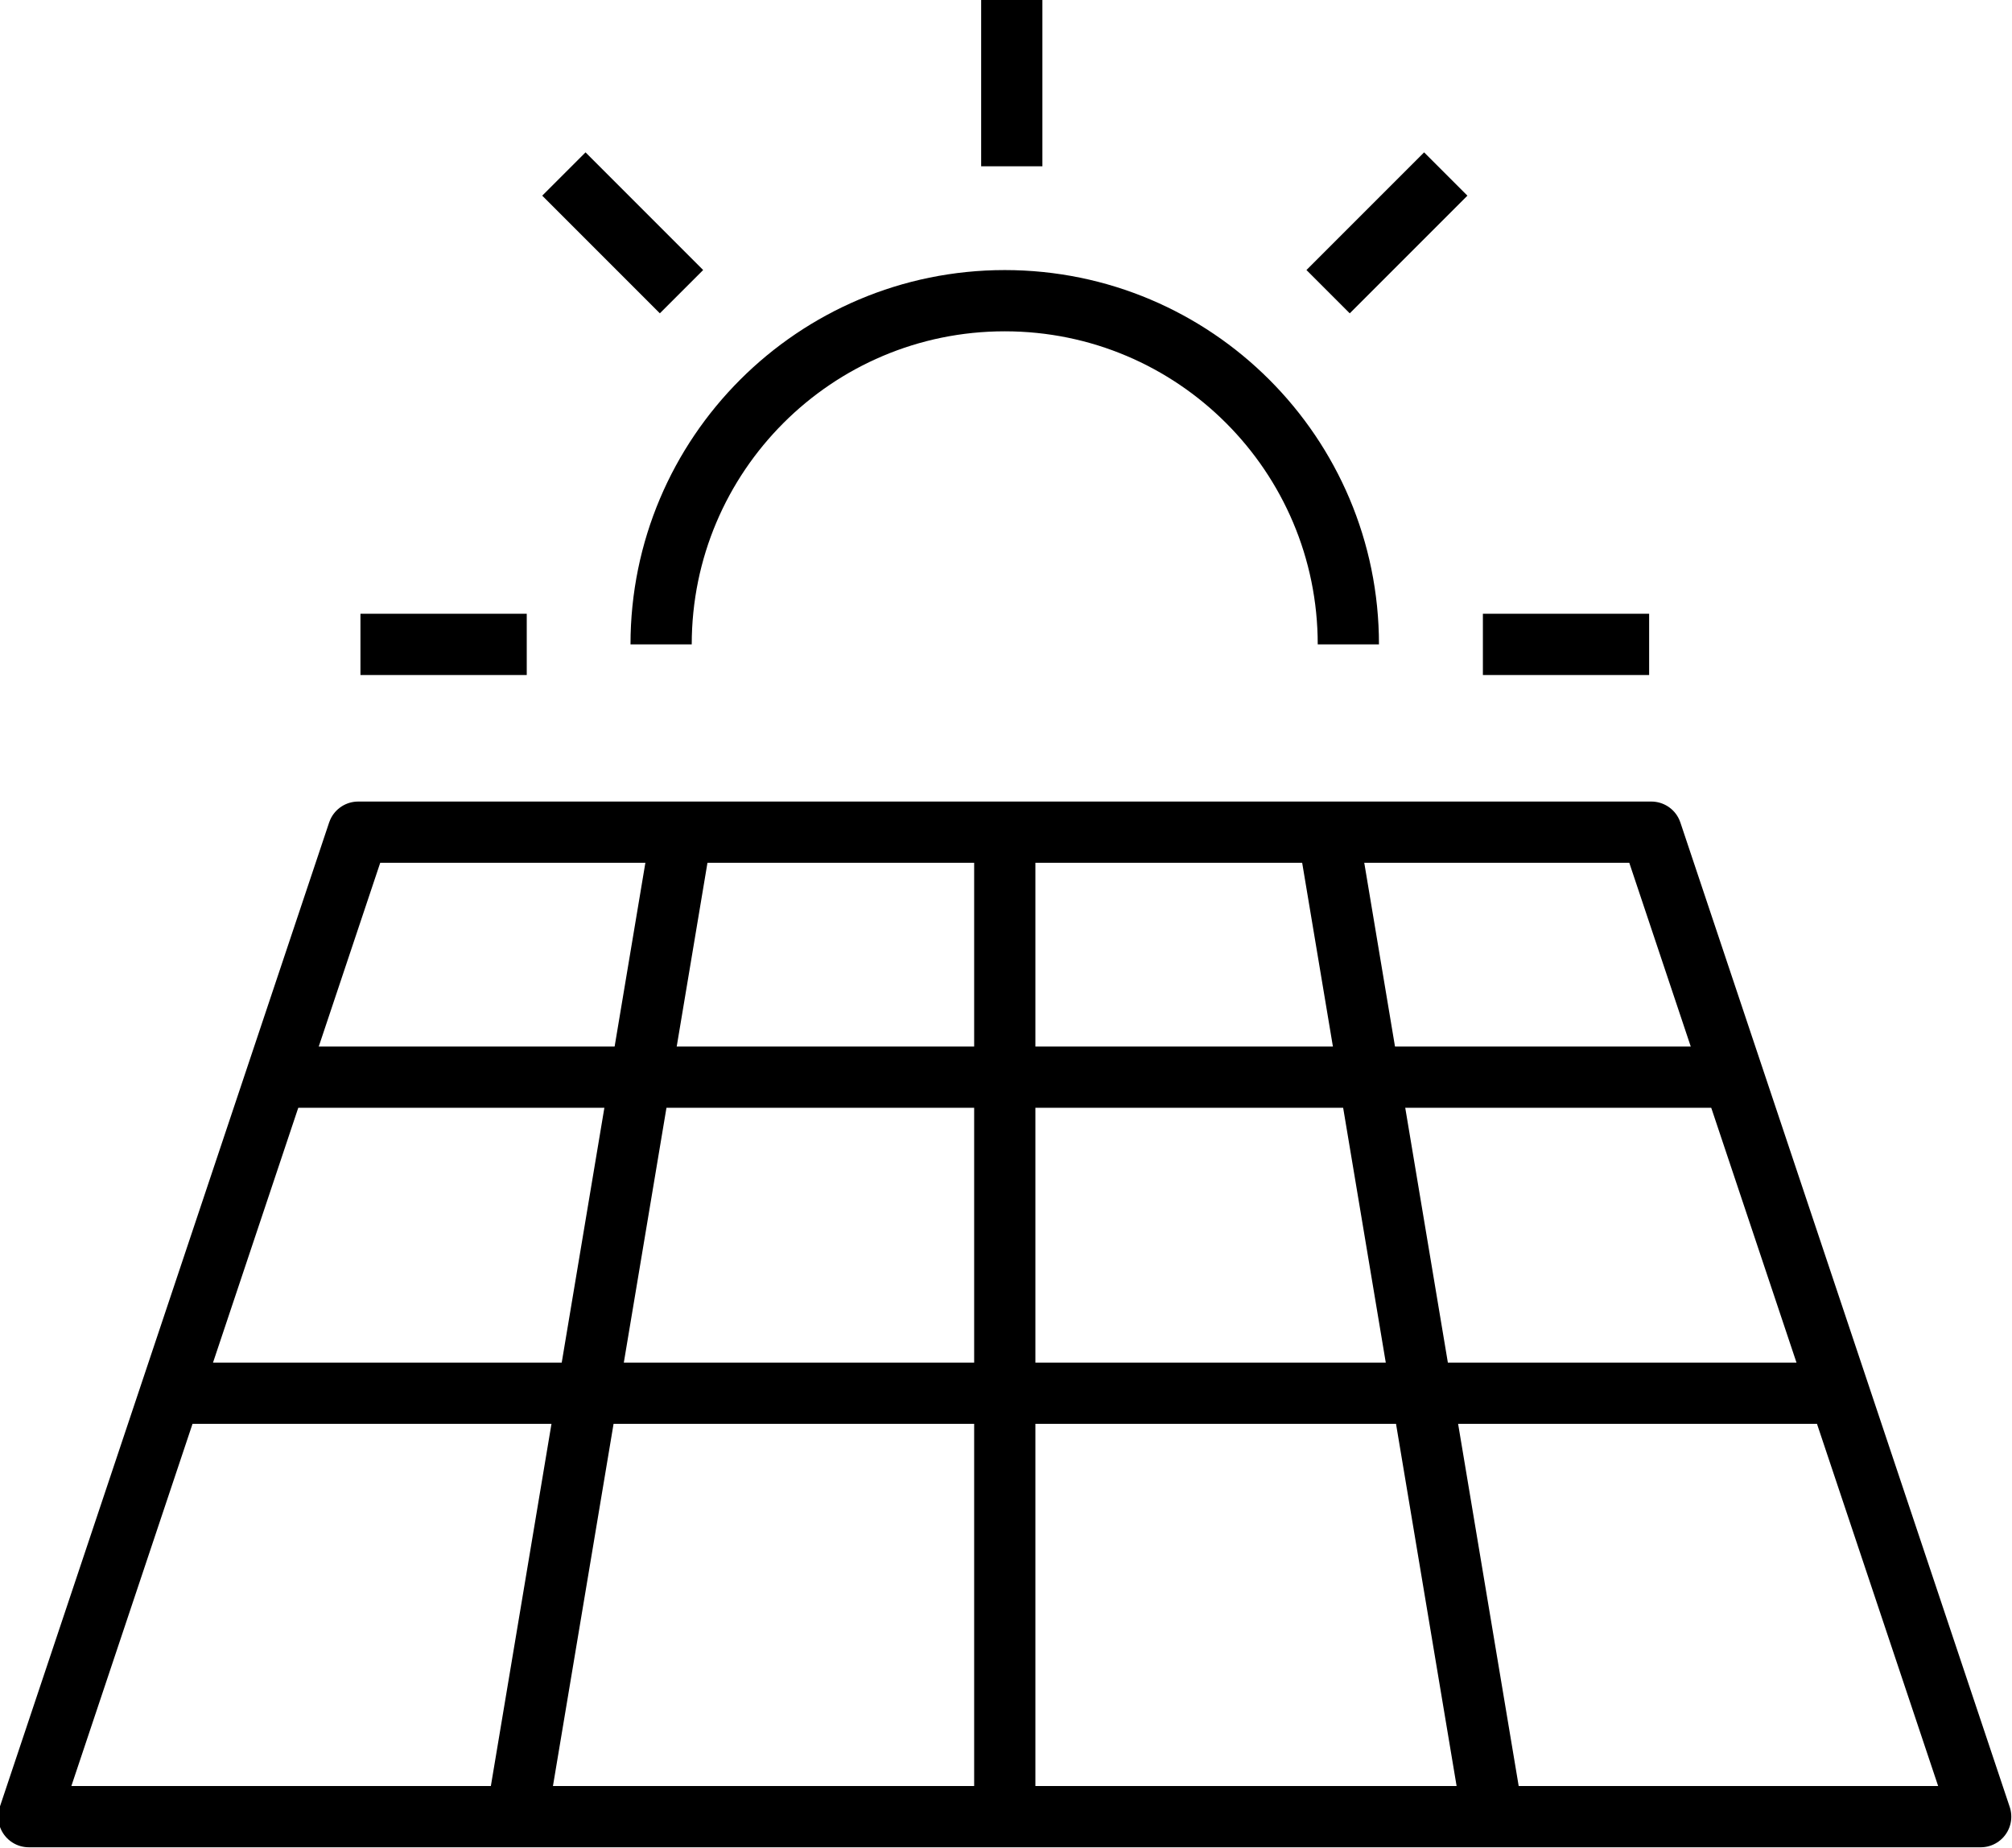 <svg version="1.1" id="merit_i1" xmlns="http://www.w3.org/2000/svg" xmlns:xlink="http://www.w3.org/1999/xlink" x="0px" y="0px" width="46px" height="42.255px" viewBox="0 0 46 42.255" enable-background="new 0 0 46 42.255" xml:space="preserve">
								<g>
									<g class="" style="stroke-dashoffset: 0px;">
										<polygon fill="none" stroke="#000000" stroke-width="1.4" stroke-linejoin="round" stroke-miterlimit="10" points="45.284,41.53 
											0.659,41.53 8.189,19.024 37.754,19.024 		" class="" style="stroke-dashoffset: 0px;"></polygon>
										
											<line fill="none" stroke="#000000" stroke-width="1.4" stroke-linejoin="round" stroke-miterlimit="10" x1="6.314" y1="24.625" x2="39.629" y2="24.625" class="" style="stroke-dashoffset: 0px;"></line>
										
											<line fill="none" stroke="#000000" stroke-width="1.4" stroke-linejoin="round" stroke-miterlimit="10" x1="3.897" y1="31.85" x2="42.046" y2="31.85" class="" style="stroke-dashoffset: 0px;"></line>
										
											<line fill="none" stroke="#000000" stroke-width="1.4" stroke-linejoin="round" stroke-miterlimit="10" x1="11.815" y1="41.53" x2="15.582" y2="19.024" class="" style="stroke-dashoffset: 0px;"></line>
										
											<line fill="none" stroke="#000000" stroke-width="1.4" stroke-linejoin="round" stroke-miterlimit="10" x1="22.972" y1="41.53" x2="22.972" y2="19.024" class="" style="stroke-dashoffset: 0px;"></line>
										
											<line fill="none" stroke="#000000" stroke-width="1.4" stroke-linejoin="round" stroke-miterlimit="10" x1="34.129" y1="41.53" x2="30.364" y2="19.024" class="" style="stroke-dashoffset: 0px;"></line>
									</g>
									<g class="" style="stroke-dashoffset: 0px;">
										<path fill="none" stroke="#000000" stroke-width="1.4" stroke-linejoin="round" stroke-miterlimit="10" d="M15.115,14.731
											c0-4.338,3.519-7.857,7.856-7.857c4.34,0,7.856,3.52,7.856,7.857" class="" style="stroke-dashoffset: 0px;"></path>
										<g class="" style="stroke-dashoffset: 0px;">
											
												<line fill="none" stroke="#000000" stroke-width="1.4" stroke-linejoin="round" stroke-miterlimit="10" x1="23.132" y1="0" x2="23.132" y2="3.802" class="" style="stroke-dashoffset: 0px;"></line>
											
												<line fill="none" stroke="#000000" stroke-width="1.4" stroke-linejoin="round" stroke-miterlimit="10" x1="12.892" y1="3.978" x2="15.581" y2="6.668" class="" style="stroke-dashoffset: 0px;"></line>
											
												<line fill="none" stroke="#000000" stroke-width="1.4" stroke-linejoin="round" stroke-miterlimit="10" x1="8.241" y1="14.731" x2="12.043" y2="14.731" class="" style="stroke-dashoffset: 0px;"></line>
											<path fill="none" stroke="#000000" stroke-width="1.4" stroke-linejoin="round" stroke-miterlimit="10" d="M14.907,22.123" class="" style="stroke-dashoffset: 0px;"></path>
											
												<line fill="none" stroke="#000000" stroke-width="1.4" stroke-linejoin="round" stroke-miterlimit="10" x1="33.054" y1="3.978" x2="30.364" y2="6.668" class="" style="stroke-dashoffset: 0px;"></line>
											
												<line fill="none" stroke="#000000" stroke-width="1.4" stroke-linejoin="round" stroke-miterlimit="10" x1="37.704" y1="14.731" x2="33.903" y2="14.731" class="" style="stroke-dashoffset: 0px;"></line>
										</g>
									</g>
								</g>
								</svg>